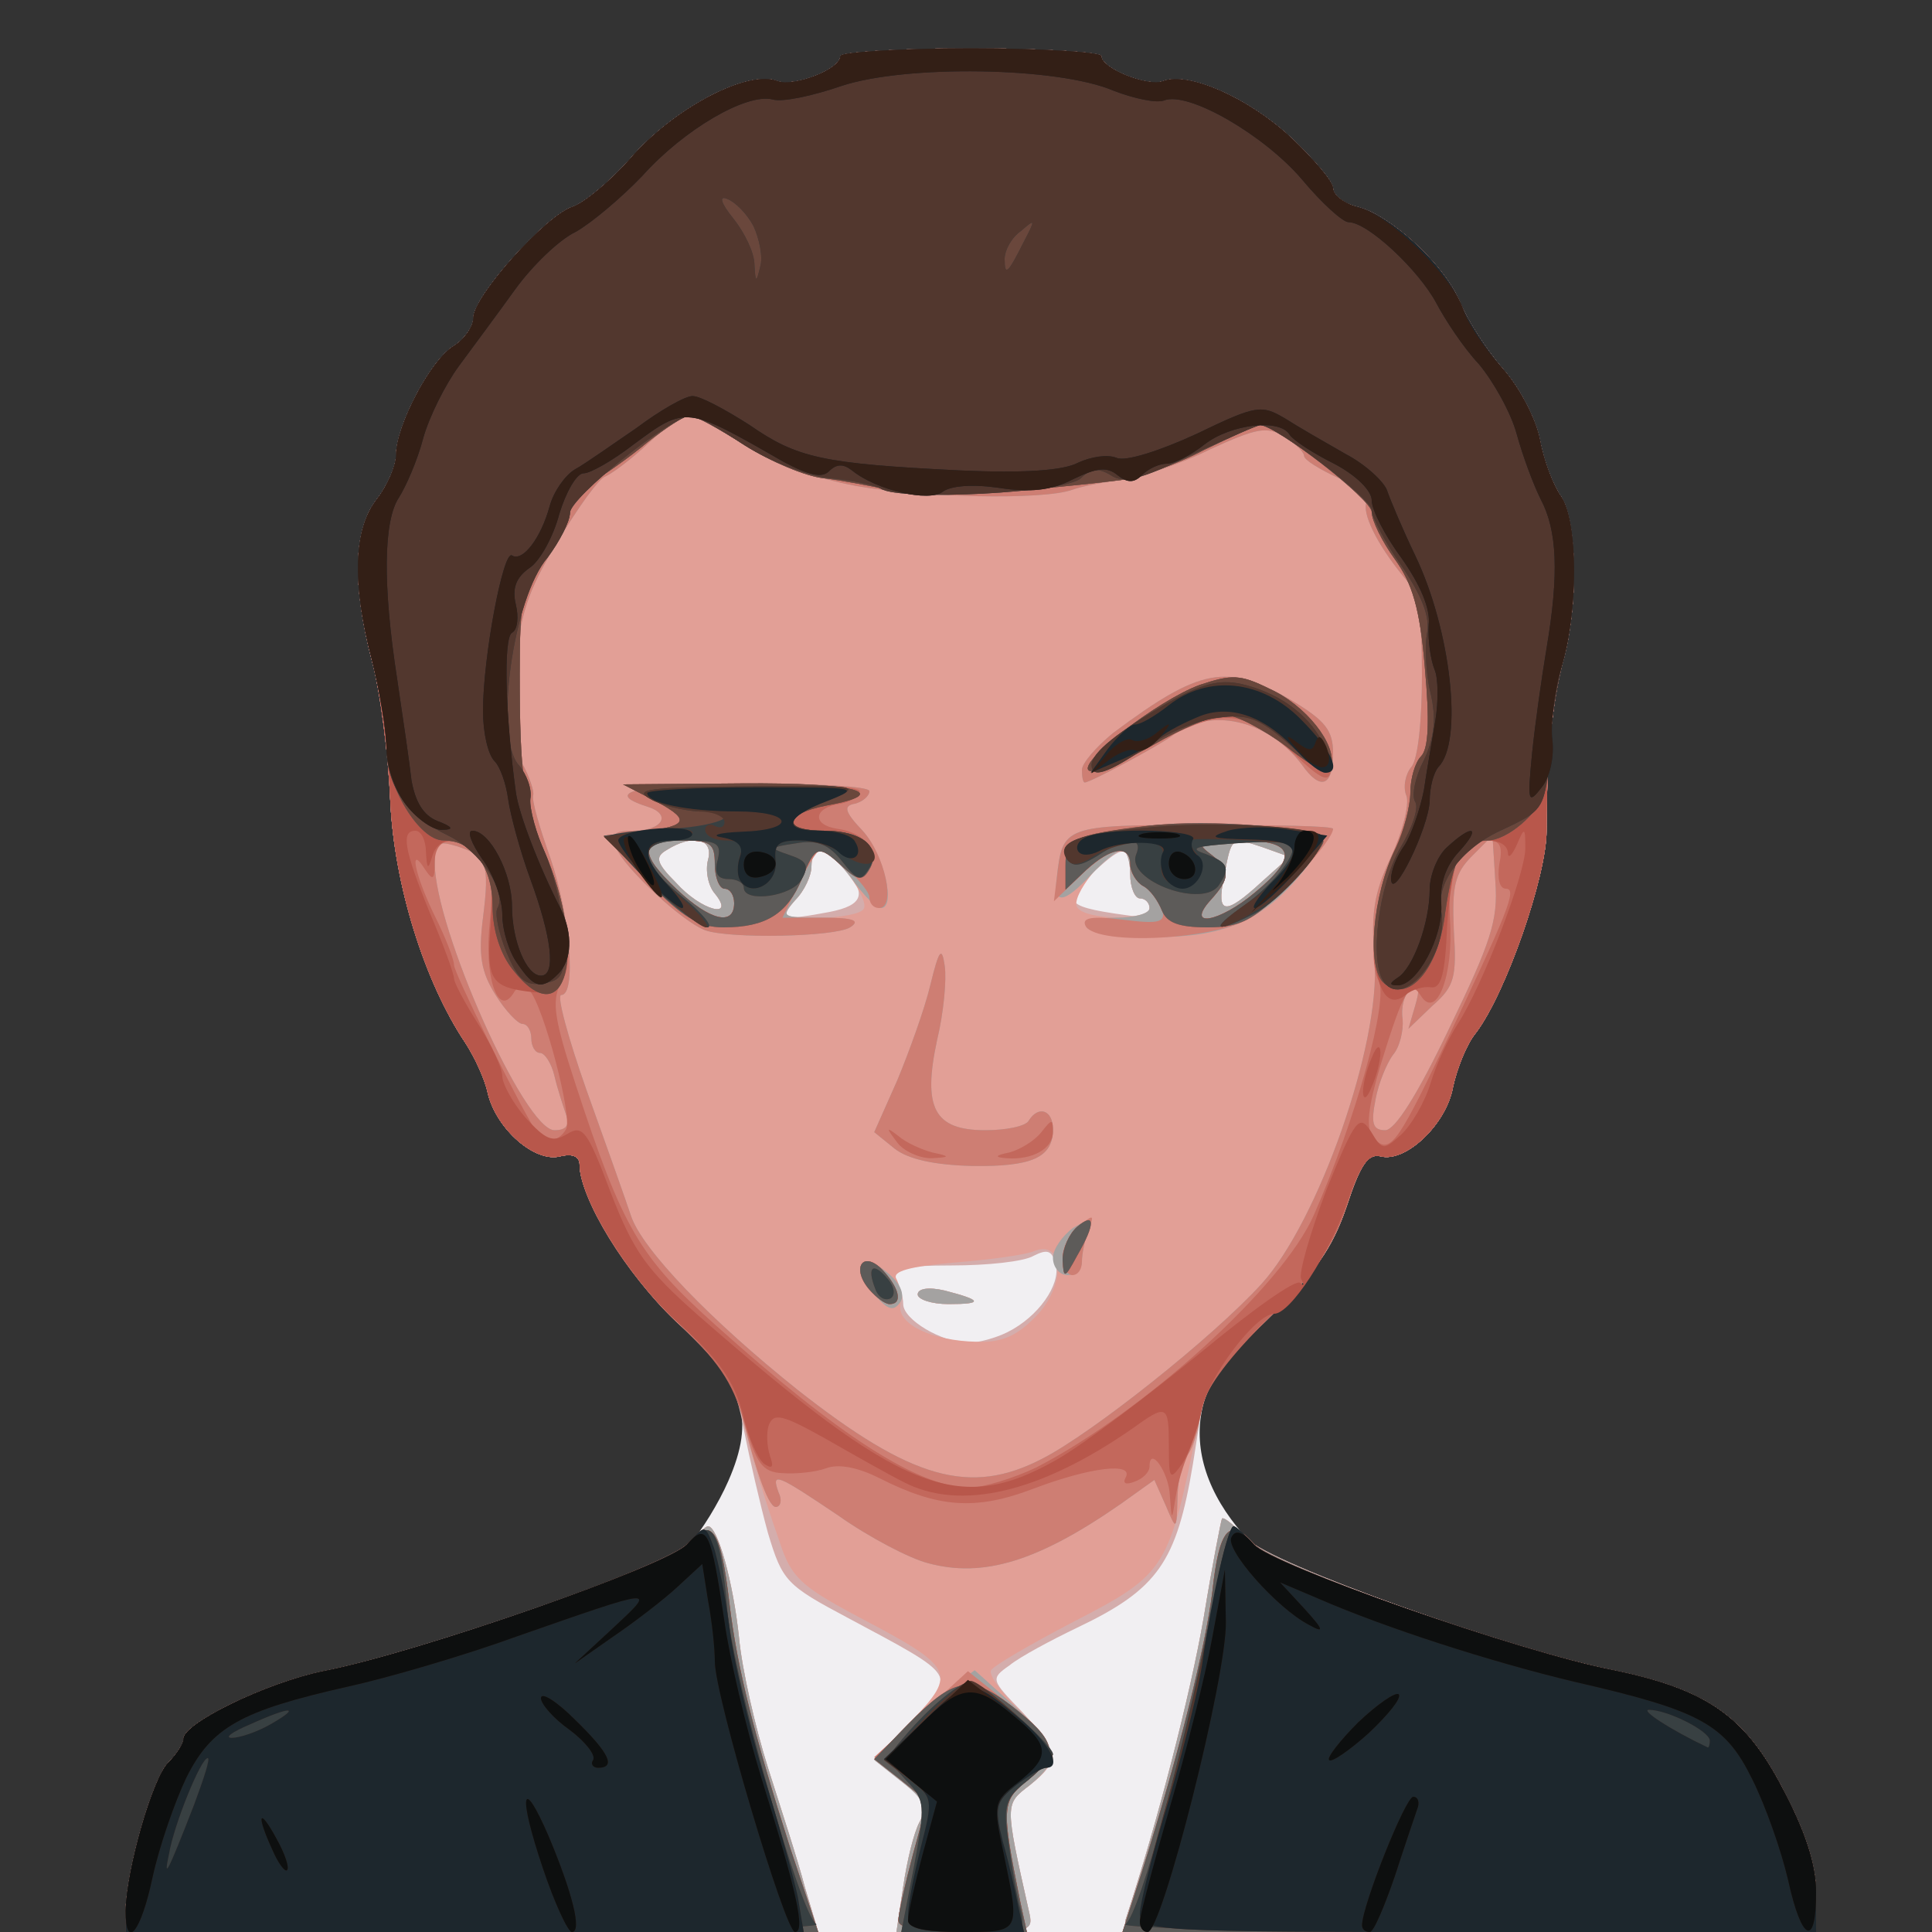 <!DOCTYPE svg PUBLIC "-//W3C//DTD SVG 20010904//EN" "http://www.w3.org/TR/2001/REC-SVG-20010904/DTD/svg10.dtd">
<svg version="1.0" xmlns="http://www.w3.org/2000/svg" width="200px" height="200px" viewBox="0 0 2000 2000" preserveAspectRatio="xMidYMid meet">
<rect x="0" y="0" width="2000" height="2000" fill="#333333" stroke="none"/>
<g id="layer101" fill="#f1eff2" stroke="none">
 <path d="M130 1978 c1 -43 28 -137 44 -153 9 -9 16 -20 16 -25 0 -16 86 -58 145 -70 101 -19 358 -110 380 -133 11 -12 29 -41 39 -64 28 -64 17 -102 -49 -161 -51 -45 -105 -131 -105 -166 0 -9 -7 -12 -20 -9 -26 7 -66 -28 -75 -65 -3 -15 -14 -38 -23 -52 -43 -64 -74 -165 -78 -251 -2 -47 -10 -112 -19 -145 -21 -81 -19 -136 5 -167 11 -14 20 -35 20 -46 0 -30 36 -99 60 -113 11 -7 20 -20 20 -29 0 -22 75 -106 103 -115 12 -4 41 -28 64 -55 45 -49 118 -87 148 -75 17 6 65 -12 65 -26 0 -4 61 -8 135 -8 74 0 135 4 135 8 0 13 48 32 64 26 26 -10 88 17 133 59 23 22 43 45 43 52 0 7 11 16 25 19 35 9 90 60 106 98 7 18 27 49 44 69 18 20 35 53 39 74 4 22 14 48 22 59 17 25 18 115 2 171 -11 42 -17 98 -17 175 0 47 -42 168 -73 209 -10 12 -20 38 -24 57 -7 38 -49 78 -75 71 -13 -3 -21 9 -35 52 -15 44 -33 69 -82 117 -52 50 -64 68 -69 101 -6 43 12 88 51 129 22 23 276 114 376 133 96 20 136 47 175 122 24 45 35 80 35 108 l0 41 -875 0 -875 0 0 -22z"/>
 </g>
<g id="layer102" fill="#d4adac" stroke="none">
 <path d="M130 1978 c1 -43 28 -137 44 -153 9 -9 16 -20 16 -25 0 -16 86 -58 145 -70 97 -19 358 -110 377 -131 9 -10 18 -19 21 -19 10 0 26 58 32 115 3 33 17 94 30 135 13 41 31 96 38 123 l14 47 -358 0 -359 0 0 -22z"/>
 <path d="M935 1953 c4 -27 11 -56 17 -67 8 -15 5 -23 -18 -42 l-29 -23 39 -40 c47 -48 48 -45 -66 -106 -64 -34 -68 -38 -83 -88 -8 -29 -19 -77 -25 -107 -9 -49 -17 -61 -69 -111 -53 -50 -101 -128 -101 -164 0 -8 -8 -11 -20 -8 -26 7 -66 -28 -75 -65 -3 -15 -14 -38 -23 -52 -43 -64 -74 -165 -78 -251 -2 -47 -10 -112 -19 -145 -21 -81 -19 -136 5 -167 11 -14 20 -35 20 -46 0 -30 36 -99 60 -113 11 -7 20 -20 20 -29 0 -22 75 -106 103 -115 12 -4 41 -28 64 -55 45 -49 118 -87 148 -75 17 6 65 -12 65 -26 0 -4 61 -8 135 -8 74 0 135 4 135 8 0 13 48 32 64 26 26 -10 88 17 133 59 23 22 43 45 43 52 0 7 11 16 25 19 35 9 90 60 106 98 7 18 27 49 44 69 18 20 35 53 39 74 4 22 14 48 22 59 17 25 18 115 2 171 -11 42 -17 98 -17 175 0 47 -42 168 -73 209 -10 12 -20 38 -24 57 -7 38 -49 78 -75 71 -13 -3 -21 9 -35 52 -15 44 -33 69 -82 116 l-63 61 -14 89 c-17 102 -36 130 -120 170 -27 13 -59 30 -70 39 -20 14 -19 15 13 48 38 41 40 51 8 76 -26 20 -26 18 -1 130 5 21 3 22 -66 22 l-71 0 7 -47z m108 -574 c32 -16 55 -49 50 -70 -4 -15 -9 -16 -23 -9 -10 6 -48 10 -85 10 -50 0 -64 3 -58 13 4 6 8 19 8 27 0 16 40 40 68 40 10 0 28 -5 40 -11z m-184 -435 c35 -7 39 -19 14 -46 -20 -22 -33 -23 -33 -1 0 9 -7 25 -17 35 -17 20 -12 21 36 12z m331 -4 c0 -5 -4 -10 -10 -10 -5 0 -10 -11 -10 -25 0 -31 -7 -31 -37 -3 -36 33 -32 37 45 47 6 0 12 -3 12 -9z m-450 -15 c-7 -8 -10 -24 -7 -35 6 -22 -16 -27 -43 -10 -12 7 -11 13 10 34 26 29 62 38 40 11z m566 -12 l29 -26 -28 -10 c-33 -11 -32 -11 -40 31 -8 39 1 40 39 5z"/>
 <path d="M950 1340 c0 -6 11 -8 28 -4 39 10 40 14 4 14 -18 0 -32 -5 -32 -10z"/>
 <path d="M1165 1988 c34 -104 67 -233 81 -313 9 -55 18 -101 19 -103 2 -2 14 8 26 21 25 26 273 115 379 136 96 20 136 47 175 122 24 45 35 80 35 108 l0 41 -360 0 c-283 0 -358 -3 -355 -12z"/>
 </g>
<g id="layer103" fill="#e29f96" stroke="none">
 <path d="M130 1978 c1 -43 28 -137 44 -153 9 -9 16 -20 16 -25 0 -16 86 -58 145 -70 97 -19 358 -110 377 -131 9 -10 18 -19 21 -19 10 0 26 58 32 115 3 33 17 94 30 135 13 41 31 96 38 123 l14 47 -358 0 -359 0 0 -22z"/>
 <path d="M935 1953 c4 -27 11 -56 17 -67 8 -15 5 -23 -18 -42 l-29 -23 39 -40 c47 -49 44 -55 -55 -107 -60 -32 -70 -41 -82 -78 -21 -60 -34 -107 -42 -143 -4 -22 -24 -48 -61 -81 -50 -45 -104 -131 -104 -166 0 -9 -7 -12 -20 -9 -26 7 -66 -28 -75 -65 -3 -15 -14 -38 -23 -52 -43 -64 -74 -165 -78 -251 -2 -47 -10 -112 -19 -145 -21 -81 -19 -136 5 -167 11 -14 20 -35 20 -46 0 -30 36 -99 60 -113 11 -7 20 -20 20 -29 0 -22 75 -106 103 -115 12 -4 41 -28 64 -55 45 -49 118 -87 148 -75 17 6 65 -12 65 -26 0 -4 61 -8 135 -8 74 0 135 4 135 8 0 13 48 32 64 26 26 -10 88 17 133 59 23 22 43 45 43 52 0 7 11 16 25 19 35 9 90 60 106 98 7 18 27 49 44 69 18 20 35 53 39 74 4 22 14 48 22 59 17 25 18 115 2 171 -11 42 -17 98 -17 175 0 47 -42 168 -73 209 -10 12 -20 38 -24 57 -7 38 -49 78 -75 71 -13 -3 -21 9 -35 52 -15 44 -33 69 -81 116 -53 51 -64 68 -73 110 -30 149 -32 154 -129 204 -44 23 -82 45 -85 50 -3 4 10 23 29 41 41 40 43 52 11 78 -26 20 -26 18 -1 130 5 21 3 22 -66 22 l-71 0 7 -47z m138 -591 c30 -31 29 -79 -2 -67 -9 4 -46 9 -83 12 -46 4 -65 9 -60 17 3 6 5 18 4 27 -3 20 33 37 79 38 26 1 42 -6 62 -27z m-179 -421 c7 -10 -31 -61 -45 -61 -5 0 -9 8 -9 17 0 9 -7 25 -17 35 -15 17 -14 18 25 18 22 0 43 -4 46 -9z m296 -1 c0 -5 -4 -10 -10 -10 -5 0 -10 -11 -10 -25 0 -14 -4 -25 -8 -25 -16 0 -54 48 -47 59 8 14 75 14 75 1z m-450 -15 c-7 -8 -10 -24 -7 -35 6 -22 -16 -27 -43 -10 -12 7 -11 13 10 34 26 29 62 38 40 11z m566 -12 l29 -26 -28 -10 c-33 -11 -32 -11 -40 31 -8 39 1 40 39 5z"/>
 <path d="M950 1340 c0 -6 11 -8 28 -4 39 10 40 14 4 14 -18 0 -32 -5 -32 -10z"/>
 <path d="M1165 1988 c34 -104 67 -233 81 -313 9 -55 18 -101 19 -103 2 -2 14 8 26 21 25 26 273 115 379 136 96 20 136 47 175 122 24 45 35 80 35 108 l0 41 -360 0 c-283 0 -358 -3 -355 -12z"/>
 </g>
<g id="layer104" fill="#a4a2a1" stroke="none">
 <path d="M130 1978 c1 -43 28 -137 44 -153 9 -9 16 -20 16 -25 0 -16 86 -58 145 -70 97 -19 358 -110 377 -131 9 -10 18 -19 21 -19 10 0 26 58 32 115 3 33 17 94 30 135 13 41 31 96 38 123 l14 47 -358 0 -359 0 0 -22z"/>
 <path d="M935 1953 c4 -27 11 -56 17 -67 8 -15 5 -23 -18 -41 l-29 -23 25 -27 c14 -15 37 -36 52 -46 l27 -20 41 37 c46 42 49 55 16 82 -26 20 -26 18 -1 130 5 21 3 22 -66 22 l-71 0 7 -47z"/>
 <path d="M1165 1988 c34 -104 67 -233 81 -313 9 -55 18 -101 19 -103 2 -2 14 8 26 21 25 26 273 115 379 136 96 20 136 47 175 122 24 45 35 80 35 108 l0 41 -360 0 c-283 0 -358 -3 -355 -12z"/>
 <path d="M960 1618 c-19 -5 -61 -27 -92 -49 -64 -43 -70 -46 -62 -24 4 8 2 15 -3 15 -8 0 -23 -43 -39 -113 -4 -16 -29 -48 -60 -76 -50 -44 -104 -130 -104 -165 0 -9 -7 -12 -20 -9 -26 7 -66 -28 -75 -65 -3 -15 -14 -38 -23 -52 -43 -64 -74 -165 -78 -251 -2 -47 -10 -112 -19 -145 -21 -81 -19 -136 5 -167 11 -14 20 -35 20 -46 0 -30 36 -99 60 -113 11 -7 20 -20 20 -29 0 -22 75 -106 103 -115 12 -4 41 -28 64 -55 45 -49 118 -87 148 -75 17 6 65 -12 65 -26 0 -4 61 -8 135 -8 74 0 135 4 135 8 0 13 48 32 64 26 26 -10 88 17 133 59 23 22 43 45 43 52 0 7 11 16 25 19 35 9 90 60 106 98 7 18 27 49 44 69 18 20 35 53 39 74 4 22 14 48 22 59 17 25 18 115 2 171 -11 42 -17 98 -17 175 0 47 -42 168 -73 209 -10 12 -20 38 -24 57 -7 38 -49 78 -75 71 -13 -3 -21 9 -35 52 -15 44 -33 69 -82 116 -48 47 -64 69 -69 98 -3 21 -10 40 -14 43 -5 3 -9 22 -10 42 -1 37 -1 37 -12 11 l-12 -27 -35 25 c-85 59 -142 77 -200 61z m119 -108 c51 -26 176 -125 227 -181 59 -65 123 -248 117 -334 -4 -49 -1 -70 17 -108 12 -26 19 -54 16 -63 -4 -9 -1 -23 5 -30 7 -8 11 -49 11 -95 0 -64 -4 -85 -19 -102 -28 -34 -44 -67 -38 -78 4 -5 -10 -16 -29 -24 -20 -9 -36 -19 -36 -23 0 -4 -9 -13 -21 -20 -17 -11 -28 -9 -76 13 -30 15 -72 29 -92 32 -20 2 -43 7 -51 10 -30 11 -157 8 -224 -4 -43 -8 -88 -25 -116 -43 -26 -17 -52 -30 -57 -30 -6 0 -25 13 -42 29 -17 16 -37 31 -44 34 -7 2 -29 33 -50 68 -31 51 -39 76 -44 134 -4 51 -2 78 8 96 7 13 12 28 11 32 -2 5 7 35 18 66 20 59 27 141 11 141 -5 0 7 44 26 98 19 53 40 112 46 130 11 35 84 110 173 181 117 92 178 110 253 71z m-493 -356 c-3 -9 -9 -27 -12 -40 -3 -13 -10 -24 -15 -24 -5 0 -9 -7 -9 -15 0 -8 -4 -15 -9 -15 -5 0 -18 -14 -28 -30 -15 -24 -18 -41 -13 -80 7 -56 4 -64 -27 -74 -20 -6 -23 -4 -23 17 0 68 93 277 124 277 12 0 16 -5 12 -16z m914 -89 c43 -89 51 -112 48 -152 l-3 -48 -21 21 c-18 18 -21 31 -19 77 3 48 1 58 -22 78 l-25 24 7 -24 c5 -17 4 -21 -5 -16 -6 4 -10 17 -8 30 1 12 -3 29 -10 37 -6 8 -15 29 -18 46 -5 25 -3 32 10 32 10 0 33 -36 66 -105z"/>
 <path d="M906 1341 c-26 -28 -16 -48 12 -24 14 11 19 23 14 31 -7 10 -13 8 -26 -7z"/>
 <path d="M950 1340 c0 -6 11 -8 28 -4 39 10 40 14 4 14 -18 0 -32 -5 -32 -10z"/>
 <path d="M1090 1302 c0 -9 10 -23 21 -31 19 -11 21 -11 15 4 -3 9 -6 23 -6 31 0 8 -7 14 -15 14 -8 0 -15 -8 -15 -18z"/>
 <path d="M926 1189 l-21 -17 24 -54 c12 -29 28 -73 34 -98 9 -37 12 -41 15 -20 2 14 -1 48 -8 77 -15 70 -3 93 50 93 21 0 42 -4 45 -10 10 -16 25 -11 25 9 0 29 -21 39 -84 38 -39 -1 -66 -7 -80 -18z"/>
 <path d="M730 963 c-24 -9 -84 -65 -92 -85 -6 -14 -3 -18 17 -18 31 0 41 -17 15 -25 -47 -15 -12 -23 105 -24 70 0 125 3 125 8 0 5 -7 11 -15 13 -12 2 -11 8 8 28 22 24 35 80 19 80 -5 0 -18 -13 -30 -30 -25 -33 -42 -39 -42 -13 0 9 -7 25 -17 35 -15 17 -14 18 28 18 32 0 40 3 29 10 -16 10 -125 12 -150 3z m10 -38 c-7 -8 -10 -24 -7 -35 6 -22 -16 -27 -43 -10 -12 7 -11 13 10 34 26 29 62 38 40 11z"/>
 <path d="M1125 960 c-4 -6 8 -10 29 -10 20 0 36 -4 36 -10 0 -5 -4 -10 -10 -10 -5 0 -10 -11 -10 -25 0 -14 -4 -25 -8 -25 -5 0 -19 11 -32 25 -29 31 -40 32 -36 3 6 -53 7 -54 151 -54 74 0 135 1 135 4 0 2 -12 19 -26 38 -43 55 -82 74 -157 74 -36 0 -69 -4 -72 -10z m181 -47 l29 -26 -28 -10 c-33 -11 -32 -11 -40 31 -8 39 1 40 39 5z"/>
 <path d="M1120 797 c0 -7 15 -24 32 -38 91 -68 118 -73 185 -34 35 21 43 31 43 55 0 34 -13 39 -32 12 -35 -47 -96 -61 -135 -30 -12 9 -84 48 -90 48 -2 0 -3 -6 -3 -13z"/>
 </g>
<g id="layer105" fill="#ce7e73" stroke="none">
 <path d="M130 1978 c1 -43 28 -137 44 -153 9 -9 16 -20 16 -25 0 -16 86 -58 145 -70 104 -20 358 -110 378 -133 24 -27 33 -14 42 62 8 68 26 138 63 254 l29 87 -358 0 -359 0 0 -22z"/>
 <path d="M930 1988 c0 -7 7 -38 15 -68 l15 -55 -28 -23 -27 -23 49 -45 48 -44 40 32 c52 41 56 54 23 80 -28 22 -29 27 -9 126 l7 32 -67 0 c-46 0 -66 -4 -66 -12z"/>
 <path d="M1182 1938 c39 -124 66 -234 73 -290 7 -66 18 -78 43 -50 18 22 275 112 372 131 96 20 136 47 175 122 24 45 35 80 35 108 l0 41 -359 0 -359 0 20 -62z"/>
 <path d="M960 1618 c-19 -5 -61 -27 -92 -49 -64 -43 -70 -46 -62 -24 4 8 2 15 -3 15 -8 0 -23 -43 -39 -113 -4 -16 -29 -48 -60 -76 -50 -44 -104 -130 -104 -165 0 -9 -7 -12 -20 -9 -26 7 -66 -28 -75 -65 -3 -15 -14 -38 -23 -52 -43 -64 -74 -165 -78 -251 -2 -47 -10 -112 -19 -145 -21 -81 -19 -136 5 -167 11 -14 20 -35 20 -46 0 -30 36 -99 60 -113 11 -7 20 -20 20 -29 0 -22 75 -106 103 -115 12 -4 41 -28 64 -55 45 -49 118 -87 148 -75 17 6 65 -12 65 -26 0 -4 61 -8 135 -8 74 0 135 4 135 8 0 13 48 32 64 26 26 -10 88 17 133 59 23 22 43 45 43 52 0 7 11 16 25 19 35 9 90 60 106 98 7 18 27 49 44 69 18 20 35 53 39 74 4 22 14 48 22 59 17 25 18 115 2 171 -11 42 -17 98 -17 175 0 47 -42 168 -73 209 -10 12 -20 38 -24 57 -7 38 -49 78 -75 71 -13 -3 -21 9 -35 52 -15 44 -33 69 -82 116 -48 47 -64 69 -69 98 -3 21 -10 40 -14 43 -5 3 -9 22 -10 42 -1 37 -1 37 -12 11 l-12 -27 -35 25 c-85 59 -142 77 -200 61z m119 -108 c51 -26 176 -125 227 -181 59 -65 123 -248 117 -334 -4 -49 -1 -70 17 -108 12 -26 19 -54 16 -63 -4 -9 -1 -23 5 -30 7 -8 11 -49 11 -95 0 -64 -4 -85 -19 -102 -28 -34 -44 -67 -38 -78 4 -5 -10 -16 -29 -24 -20 -9 -36 -19 -36 -23 0 -4 -9 -13 -21 -20 -17 -11 -28 -9 -76 13 -30 15 -72 29 -92 32 -20 2 -43 7 -51 10 -30 11 -157 8 -224 -4 -43 -8 -88 -25 -116 -43 -26 -17 -52 -30 -57 -30 -6 0 -25 13 -42 29 -17 16 -37 31 -44 34 -7 2 -29 33 -50 68 -31 51 -39 76 -44 134 -4 51 -2 78 8 96 7 13 12 28 11 32 -2 5 7 35 18 66 20 59 27 141 11 141 -5 0 7 44 26 98 19 53 40 112 46 130 11 35 84 110 173 181 117 92 178 110 253 71z m-493 -356 c-3 -9 -9 -27 -12 -40 -3 -13 -10 -24 -15 -24 -5 0 -9 -7 -9 -15 0 -8 -4 -15 -9 -15 -5 0 -18 -14 -28 -30 -15 -24 -18 -41 -13 -80 7 -56 4 -64 -27 -74 -20 -6 -23 -4 -23 17 0 68 93 277 124 277 12 0 16 -5 12 -16z m914 -89 c43 -89 51 -112 48 -152 l-3 -48 -21 21 c-18 18 -21 31 -19 77 3 48 1 58 -22 78 l-25 24 7 -24 c5 -17 4 -21 -5 -16 -6 4 -10 17 -8 30 1 12 -3 29 -10 37 -6 8 -15 29 -18 46 -5 25 -3 32 10 32 10 0 33 -36 66 -105z"/>
 <path d="M900 1335 c-19 -22 -7 -41 13 -21 18 19 22 36 8 36 -5 0 -14 -7 -21 -15z"/>
 <path d="M1100 1301 c0 -10 8 -25 17 -32 15 -12 16 -12 10 4 -4 10 -7 25 -7 33 0 8 -4 14 -10 14 -5 0 -10 -8 -10 -19z"/>
 <path d="M926 1189 l-21 -17 24 -54 c12 -29 28 -73 34 -98 9 -37 12 -41 15 -20 2 14 -1 48 -8 77 -15 70 -3 93 50 93 21 0 42 -4 45 -10 10 -16 25 -11 25 9 0 29 -21 39 -84 38 -39 -1 -66 -7 -80 -18z"/>
 <path d="M730 963 c-24 -9 -84 -65 -92 -85 -6 -14 -3 -18 17 -18 31 0 41 -17 15 -25 -47 -15 -12 -23 105 -24 70 0 125 3 125 8 0 5 -7 11 -15 13 -12 2 -11 8 8 28 23 25 35 80 17 80 -6 0 -10 -5 -10 -11 0 -10 -39 -48 -51 -49 -3 0 -13 16 -22 35 l-17 35 43 0 c31 0 38 3 27 10 -16 10 -125 12 -150 3z m30 -28 c0 -8 -4 -15 -10 -15 -5 0 -10 -11 -10 -25 0 -22 -4 -25 -35 -25 -43 0 -44 13 -4 51 34 32 59 38 59 14z"/>
 <path d="M1124 959 c-5 -9 6 -11 38 -7 40 5 45 3 41 -13 -3 -10 -11 -20 -19 -23 -8 -3 -14 -12 -14 -21 0 -23 -21 -18 -51 11 l-28 27 3 -24 c6 -54 7 -55 151 -55 74 0 135 1 135 4 0 12 -57 75 -85 92 -37 23 -158 29 -171 9z m175 -35 c46 -38 41 -54 -16 -54 -42 1 -46 2 -30 14 21 16 21 25 0 48 -26 29 9 23 46 -8z"/>
 <path d="M1120 797 c0 -7 15 -24 32 -38 91 -68 118 -73 185 -34 35 21 43 31 43 55 0 34 -13 39 -32 12 -35 -47 -96 -61 -135 -30 -12 9 -84 48 -90 48 -2 0 -3 -6 -3 -13z"/>
 </g>
<g id="layer106" fill="#c3685c" stroke="none">
 <path d="M130 1978 c1 -43 28 -137 44 -153 9 -9 16 -20 16 -25 0 -16 86 -58 145 -70 104 -20 358 -110 378 -133 24 -27 33 -14 42 62 8 68 26 138 63 254 l29 87 -358 0 -359 0 0 -22z"/>
 <path d="M930 1988 c0 -7 7 -38 15 -68 l15 -55 -27 -22 -28 -22 35 -36 c47 -48 64 -52 106 -20 48 37 51 51 19 77 -28 22 -29 27 -9 126 l7 32 -67 0 c-46 0 -66 -4 -66 -12z"/>
 <path d="M1182 1938 c39 -124 66 -234 73 -290 7 -66 18 -78 43 -50 18 22 275 112 372 131 96 20 136 47 175 122 24 45 35 80 35 108 l0 41 -359 0 -359 0 20 -62z"/>
 <path d="M1211 1548 c-1 -24 -21 -52 -21 -30 0 6 -7 13 -16 16 -8 3 -12 2 -9 -4 10 -17 -37 -11 -95 11 -60 23 -99 20 -160 -11 -22 -11 -42 -15 -55 -10 -11 4 -31 6 -45 5 -21 -1 -27 -10 -40 -54 -12 -41 -27 -63 -71 -104 -51 -48 -99 -126 -99 -162 0 -8 -8 -11 -20 -8 -26 7 -66 -28 -75 -65 -3 -15 -14 -38 -23 -52 -43 -64 -74 -165 -78 -251 -2 -47 -10 -112 -19 -145 -21 -81 -19 -136 5 -167 11 -14 20 -35 20 -46 0 -30 36 -99 60 -113 11 -7 20 -20 20 -29 0 -22 75 -106 103 -115 12 -4 41 -28 64 -55 45 -49 118 -87 148 -75 17 6 65 -12 65 -26 0 -4 61 -8 135 -8 74 0 135 4 135 8 0 13 48 32 64 26 26 -10 88 17 133 59 23 22 43 45 43 52 0 7 11 16 25 19 35 9 90 60 106 98 7 18 27 49 44 69 18 20 35 53 39 74 4 22 14 48 22 59 17 25 18 115 2 171 -11 42 -17 98 -17 175 0 47 -42 168 -73 209 -10 12 -20 38 -24 57 -7 38 -49 78 -75 71 -13 -3 -21 9 -35 52 -15 43 -33 69 -81 116 -38 37 -64 71 -68 90 -4 17 -11 39 -15 50 -5 11 -11 31 -13 45 -4 25 -4 25 -6 -2z m-138 -29 c112 -58 255 -188 287 -261 44 -100 78 -224 67 -243 -12 -22 -2 -98 18 -138 8 -17 15 -42 15 -57 0 -14 5 -31 11 -37 8 -8 9 -37 4 -92 -5 -61 -13 -87 -31 -112 -13 -18 -24 -40 -24 -49 0 -13 -99 -90 -116 -90 -3 0 -29 12 -58 26 -28 15 -67 28 -86 31 -114 14 -209 18 -240 10 -19 -4 -50 -10 -68 -12 -18 -2 -54 -17 -81 -34 -26 -17 -52 -31 -57 -31 -5 0 -25 13 -44 28 -19 16 -45 34 -58 41 -12 6 -22 20 -22 31 0 10 -12 32 -26 49 -23 28 -26 39 -26 119 0 103 4 134 26 184 23 53 30 112 16 137 -9 18 -6 37 16 104 49 150 66 178 145 249 127 114 209 167 262 168 15 0 47 -10 70 -21z m420 -432 c68 -143 78 -167 66 -167 -7 0 -9 -11 -7 -25 4 -19 1 -25 -12 -25 -30 0 -42 26 -39 82 4 58 -14 104 -30 79 -11 -18 -18 -6 -42 72 -13 44 -15 64 -8 74 17 19 24 10 72 -90z m-907 82 c7 -12 -23 -127 -38 -144 -6 -6 -12 -5 -17 4 -16 24 -30 -19 -24 -74 4 -40 2 -55 -12 -68 -23 -24 -45 -21 -45 6 0 18 -2 19 -10 7 -17 -27 -11 5 10 48 11 22 20 45 20 51 0 8 64 138 83 169 10 15 24 16 33 1z"/>
 <path d="M900 1335 c-19 -22 -7 -41 13 -21 18 19 22 36 8 36 -5 0 -14 -7 -21 -15z"/>
 <path d="M1100 1304 c0 -12 7 -27 15 -34 19 -16 19 -3 0 30 -13 24 -14 24 -15 4z"/>
 <path d="M929 1183 c-12 -16 -12 -17 1 -7 8 7 24 14 35 17 19 4 19 5 -1 6 -12 0 -28 -7 -35 -16z"/>
 <path d="M1045 1193 c11 -3 26 -12 33 -21 11 -14 12 -14 12 0 0 17 -21 29 -48 27 -13 -1 -12 -3 3 -6z"/>
 <path d="M671 913 l-46 -48 30 -3 c57 -6 62 -12 25 -32 l-35 -18 123 -1 c67 0 122 3 122 8 0 5 -9 11 -20 13 -28 4 -30 22 -3 26 29 4 44 24 33 42 -7 12 -12 12 -28 -3 -25 -23 -28 -22 -42 13 -15 36 -37 50 -81 50 -25 0 -42 -10 -78 -47z m89 22 c0 -8 -4 -15 -10 -15 -5 0 -10 -11 -10 -25 0 -22 -4 -25 -35 -25 -43 0 -44 13 -4 51 34 32 59 38 59 14z"/>
 <path d="M1203 943 c-4 -10 -12 -22 -20 -26 -7 -4 -13 -15 -13 -22 0 -21 -20 -18 -46 6 l-21 20 0 -25 c0 -28 6 -31 85 -41 63 -8 182 2 182 16 0 5 -18 27 -40 49 -33 33 -47 40 -80 40 -30 0 -42 -5 -47 -17z m96 -19 c46 -38 41 -54 -16 -54 -42 1 -46 2 -30 14 21 16 21 25 0 48 -26 29 9 23 46 -8z"/>
 <path d="M1340 781 c-52 -47 -74 -49 -142 -12 -32 18 -63 31 -70 29 -16 -6 71 -73 114 -89 33 -11 42 -11 72 4 39 18 69 57 64 83 -2 15 -9 12 -38 -15z"/>
 </g>
<g id="layer107" fill="#b8574b" stroke="none">
 <path d="M130 1978 c1 -43 28 -137 44 -153 9 -9 16 -20 16 -25 0 -16 86 -58 145 -70 104 -20 358 -110 378 -133 24 -27 33 -14 42 62 8 68 26 138 63 254 l29 87 -358 0 -359 0 0 -22z"/>
 <path d="M930 1988 c0 -7 7 -38 15 -68 l15 -55 -27 -22 -28 -22 35 -36 c47 -48 64 -52 106 -20 48 37 51 51 19 77 -28 22 -29 27 -9 126 l7 32 -67 0 c-46 0 -66 -4 -66 -12z"/>
 <path d="M1182 1938 c39 -124 66 -234 73 -290 7 -66 18 -78 43 -50 18 22 275 112 372 131 96 20 136 47 175 122 24 45 35 80 35 108 l0 41 -359 0 -359 0 20 -62z"/>
 <path d="M935 1534 c-16 -8 -53 -29 -81 -45 -43 -24 -53 -27 -58 -14 -3 8 -2 22 1 32 4 11 3 14 -5 9 -7 -4 -17 -27 -23 -52 -9 -34 -24 -56 -65 -93 -50 -44 -104 -130 -104 -165 0 -9 -7 -12 -20 -9 -26 7 -66 -28 -75 -65 -3 -15 -14 -38 -23 -52 -43 -64 -74 -165 -78 -251 -2 -47 -10 -112 -19 -145 -21 -81 -19 -136 5 -167 11 -14 20 -35 20 -46 0 -30 36 -99 60 -113 11 -7 20 -20 20 -29 0 -22 75 -106 103 -115 12 -4 41 -28 64 -55 45 -49 118 -87 148 -75 17 6 65 -12 65 -26 0 -4 61 -8 135 -8 74 0 135 4 135 8 0 13 48 32 64 26 26 -10 88 17 133 59 23 22 43 45 43 52 0 7 11 16 25 19 35 9 90 60 106 98 7 18 27 49 44 69 18 20 35 53 39 74 4 22 14 48 22 59 17 25 18 115 2 171 -11 42 -17 98 -17 175 0 47 -42 168 -73 209 -10 12 -20 38 -24 57 -7 38 -49 78 -75 71 -12 -3 -21 9 -34 47 -19 54 -59 116 -76 116 -19 0 -69 66 -75 100 -4 19 -13 44 -20 55 -13 18 -14 17 -14 -18 0 -43 -2 -44 -38 -18 -95 66 -178 86 -237 55z m159 -23 c28 -16 94 -66 148 -110 53 -44 99 -77 104 -73 4 4 4 2 1 -4 -3 -5 9 -47 26 -92 30 -74 34 -79 46 -61 12 20 13 20 31 4 11 -10 25 -34 31 -54 6 -20 19 -47 28 -61 25 -38 71 -157 70 -183 0 -21 -1 -21 -9 -2 -5 11 -9 14 -9 8 -1 -17 -36 -17 -49 0 -6 7 -12 42 -14 77 -2 48 -6 64 -17 62 -7 -1 -19 2 -26 8 -37 30 -44 -85 -10 -153 8 -17 15 -42 15 -57 0 -14 5 -31 11 -37 8 -8 9 -37 4 -92 -5 -61 -13 -87 -31 -112 -13 -18 -24 -40 -24 -49 0 -13 -99 -90 -116 -90 -3 0 -29 12 -58 26 -28 15 -67 28 -86 31 -114 14 -209 18 -240 10 -19 -4 -50 -10 -68 -12 -18 -2 -54 -17 -81 -34 -26 -17 -52 -31 -57 -31 -5 0 -25 13 -44 28 -19 16 -45 34 -57 41 -13 6 -23 20 -23 31 0 10 -12 32 -26 49 -23 28 -26 39 -26 119 0 102 4 134 25 182 21 47 30 104 22 129 -5 15 -13 20 -34 18 -43 -5 -48 -12 -43 -70 3 -41 0 -57 -13 -70 -21 -22 -42 -22 -48 1 -4 13 -5 11 -6 -5 0 -13 -5 -23 -11 -23 -15 0 -12 19 15 85 14 33 25 63 25 68 0 4 11 25 25 47 14 22 25 46 25 54 0 8 11 28 24 43 21 23 28 26 43 17 16 -10 21 -4 45 60 24 62 37 80 90 127 212 185 270 208 372 150z"/>
 <path d="M900 1335 c-19 -22 -7 -41 13 -21 18 19 22 36 8 36 -5 0 -14 -7 -21 -15z"/>
 <path d="M1100 1304 c0 -12 7 -27 15 -34 19 -16 19 -3 0 30 -13 24 -14 24 -15 4z"/>
 <path d="M1411 1130 c0 -8 4 -24 9 -35 5 -13 9 -14 9 -5 0 8 -4 24 -9 35 -5 13 -9 14 -9 5z"/>
 <path d="M671 913 l-46 -48 30 -3 c57 -6 62 -12 25 -32 l-35 -18 123 -1 c118 -1 158 10 87 23 -45 9 -46 26 -1 26 38 0 59 18 46 40 -7 12 -12 12 -28 -3 -25 -23 -28 -22 -42 13 -15 36 -37 50 -81 50 -25 0 -42 -10 -78 -47z m89 22 c0 -8 -4 -15 -10 -15 -5 0 -10 -11 -10 -25 0 -22 -4 -25 -35 -25 -43 0 -44 13 -4 51 34 32 59 38 59 14z"/>
 <path d="M1203 943 c-4 -10 -12 -22 -20 -26 -7 -4 -13 -15 -13 -22 0 -21 -20 -18 -46 6 l-21 20 0 -25 c0 -28 6 -31 85 -41 63 -8 182 2 182 16 0 5 -18 27 -40 49 -33 33 -47 40 -80 40 -30 0 -42 -5 -47 -17z m96 -19 c46 -38 41 -54 -16 -54 -42 1 -46 2 -30 14 21 16 21 25 0 48 -26 29 9 23 46 -8z"/>
 <path d="M1332 773 c-24 -18 -53 -33 -64 -33 -11 0 -45 14 -74 31 -30 17 -59 29 -66 27 -16 -6 70 -73 114 -89 33 -11 42 -11 72 4 38 17 70 58 64 80 -2 9 -16 4 -46 -20z"/>
 </g>
<g id="layer108" fill="#5d5b59" stroke="none">
 <path d="M130 1978 c1 -43 28 -137 44 -153 9 -9 16 -20 16 -25 0 -16 86 -58 145 -70 104 -20 358 -110 378 -133 24 -27 33 -14 42 62 8 68 26 138 63 254 l29 87 -358 0 -359 0 0 -22z"/>
 <path d="M930 1988 c0 -7 7 -38 15 -68 l15 -55 -27 -22 -28 -22 35 -36 c47 -48 64 -52 106 -20 48 37 51 51 19 77 -28 22 -29 27 -9 126 l7 32 -67 0 c-46 0 -66 -4 -66 -12z"/>
 <path d="M1182 1938 c39 -124 66 -234 73 -290 7 -66 18 -78 43 -50 18 22 275 112 372 131 96 20 136 47 175 122 24 45 35 80 35 108 l0 41 -359 0 -359 0 20 -62z"/>
 <path d="M900 1335 c-19 -22 -7 -41 13 -21 18 19 22 36 8 36 -5 0 -14 -7 -21 -15z"/>
 <path d="M1100 1304 c0 -12 7 -27 15 -34 19 -16 19 -3 0 30 -13 24 -14 24 -15 4z"/>
 <path d="M531 1004 c-13 -16 -21 -41 -21 -65 0 -41 -20 -69 -51 -69 -25 0 -59 -56 -59 -97 0 -18 -7 -58 -15 -90 -21 -80 -19 -135 5 -166 11 -14 20 -35 20 -46 0 -30 36 -99 60 -113 11 -7 20 -20 20 -29 0 -22 75 -106 103 -115 12 -4 41 -28 64 -55 45 -49 118 -87 148 -75 17 6 65 -12 65 -26 0 -4 61 -8 135 -8 74 0 135 4 135 8 0 13 48 32 64 26 26 -10 88 17 133 59 23 22 43 45 43 52 0 7 11 16 25 19 35 9 90 60 106 98 7 18 27 49 44 69 18 20 35 53 39 74 4 22 14 48 22 59 17 25 18 115 2 171 -6 22 -12 58 -13 80 0 22 -3 47 -6 55 -6 22 -39 50 -59 50 -26 0 -36 19 -44 75 -7 59 -38 94 -63 73 -19 -15 -12 -93 12 -140 8 -17 15 -43 15 -58 0 -14 5 -31 11 -37 8 -8 9 -37 4 -92 -5 -61 -13 -87 -31 -112 -13 -18 -24 -40 -24 -49 0 -13 -99 -90 -116 -90 -3 0 -29 12 -58 26 -28 15 -67 28 -86 31 -114 14 -209 18 -240 10 -19 -4 -50 -10 -68 -12 -18 -2 -54 -17 -81 -34 -26 -17 -52 -31 -57 -31 -5 0 -25 13 -44 28 -19 16 -45 34 -57 41 -13 6 -23 20 -23 31 0 10 -12 32 -26 49 -23 28 -26 39 -26 119 0 102 4 134 25 182 46 106 23 194 -32 124z"/>
 <path d="M671 913 l-46 -48 30 -3 c57 -6 62 -12 25 -32 l-35 -18 123 -1 c118 -1 158 10 87 23 -45 9 -46 26 -1 26 38 0 59 18 46 40 -7 12 -12 12 -28 -3 -25 -23 -28 -22 -42 13 -15 36 -37 50 -81 50 -25 0 -42 -10 -78 -47z m89 22 c0 -8 -4 -15 -10 -15 -5 0 -10 -11 -10 -25 0 -22 -4 -25 -35 -25 -43 0 -44 13 -4 51 34 32 59 38 59 14z"/>
 <path d="M1203 943 c-4 -10 -12 -22 -20 -26 -7 -4 -13 -15 -13 -22 0 -21 -20 -18 -46 6 l-21 20 0 -25 c0 -28 6 -31 85 -41 63 -8 182 2 182 16 0 5 -18 27 -40 49 -33 33 -47 40 -80 40 -30 0 -42 -5 -47 -17z m96 -19 c46 -38 41 -54 -16 -54 -42 1 -46 2 -30 14 21 16 21 25 0 48 -26 29 9 23 46 -8z"/>
 <path d="M1332 773 c-24 -18 -53 -33 -64 -33 -11 0 -45 14 -74 31 -30 17 -59 29 -66 27 -16 -6 70 -73 114 -89 33 -11 42 -11 72 4 38 17 70 58 64 80 -2 9 -16 4 -46 -20z"/>
 </g>
<g id="layer109" fill="#6a473c" stroke="none">
 <path d="M130 1978 c1 -43 28 -137 44 -153 9 -9 16 -20 16 -25 0 -16 86 -58 145 -70 104 -20 358 -110 378 -133 24 -28 33 -14 40 71 7 72 75 312 92 324 5 4 -153 8 -352 8 l-363 0 0 -22z"/>
 <path d="M946 1933 c12 -65 12 -69 -8 -90 -21 -23 -21 -23 -2 -45 28 -33 58 -57 69 -57 11 0 85 65 85 75 0 3 -12 15 -26 27 -23 18 -26 25 -20 64 3 23 8 54 12 68 6 25 5 25 -58 25 l-65 0 13 -67z"/>
 <path d="M1165 1992 c15 -10 64 -192 95 -354 6 -32 14 -58 17 -58 2 0 12 9 21 19 18 21 278 112 372 130 96 20 136 47 175 122 24 45 35 80 35 108 l0 41 -362 0 c-200 0 -358 -4 -353 -8z"/>
 <path d="M906 1334 c-9 -23 -2 -28 13 -10 7 8 8 17 3 20 -6 3 -13 -1 -16 -10z"/>
 <path d="M531 1004 c-13 -16 -21 -41 -21 -65 0 -41 -20 -69 -51 -69 -25 0 -59 -56 -59 -97 0 -18 -7 -58 -15 -90 -21 -80 -19 -135 5 -166 11 -14 20 -35 20 -46 0 -30 36 -99 60 -113 11 -7 20 -20 20 -29 0 -22 75 -106 103 -115 12 -4 41 -28 64 -55 45 -49 118 -87 148 -75 17 6 65 -12 65 -26 0 -4 61 -8 135 -8 74 0 135 4 135 8 0 13 48 32 64 26 26 -10 88 17 133 59 23 22 43 45 43 52 0 7 11 16 25 19 35 9 90 60 106 98 7 18 27 49 44 69 18 20 35 53 39 74 4 22 14 48 22 59 17 25 18 115 2 171 -6 22 -12 58 -13 80 0 22 -3 47 -6 55 -6 22 -39 50 -59 50 -26 0 -36 19 -44 75 -7 59 -38 94 -63 73 -19 -15 -12 -93 12 -140 8 -17 15 -43 15 -58 0 -14 5 -31 11 -37 8 -8 9 -37 4 -92 -5 -61 -13 -87 -31 -112 -13 -18 -24 -40 -24 -49 0 -13 -99 -90 -116 -90 -3 0 -29 12 -58 26 -28 15 -67 28 -86 31 -114 14 -209 18 -240 10 -19 -4 -50 -10 -68 -12 -18 -2 -54 -17 -81 -34 -26 -17 -52 -31 -57 -31 -5 0 -25 13 -44 28 -19 16 -45 34 -57 41 -13 6 -23 20 -23 31 0 10 -12 32 -26 49 -23 28 -26 39 -26 119 0 102 4 134 25 182 46 106 23 194 -32 124z"/>
 <path d="M673 913 l-48 -47 30 -4 c57 -6 62 -12 25 -32 l-35 -18 123 -1 c118 -1 158 10 87 23 -45 9 -46 26 -1 26 39 0 60 18 45 40 -8 13 -12 11 -27 -8 -14 -18 -26 -23 -48 -19 -27 4 -28 5 -7 12 18 6 21 11 13 25 -9 18 -60 25 -60 9 0 -5 -7 -9 -16 -9 -11 0 -15 -6 -11 -20 4 -17 0 -20 -34 -20 -50 0 -51 19 -2 59 21 17 32 31 25 31 -6 0 -33 -21 -59 -47z"/>
 <path d="M1287 938 c32 -23 58 -56 50 -65 -3 -2 -29 -2 -58 0 -42 3 -49 5 -31 11 23 9 26 14 14 32 -16 25 -96 -4 -86 -31 8 -19 -10 -19 -40 1 -18 11 -26 12 -31 3 -11 -17 11 -26 82 -34 62 -6 183 1 183 12 0 15 -45 65 -70 78 -43 22 -49 18 -13 -7z"/>
 <path d="M1332 773 c-24 -18 -53 -33 -64 -33 -11 0 -45 14 -74 31 -30 17 -59 29 -66 27 -16 -6 70 -73 114 -89 33 -11 42 -11 72 4 38 17 70 58 64 80 -2 9 -16 4 -46 -20z"/>
 </g>
<g id="layer110" fill="#384042" stroke="none">
 <path d="M130 1978 c1 -43 28 -137 44 -153 9 -9 16 -20 16 -25 0 -16 86 -58 145 -70 104 -20 358 -110 378 -133 24 -28 33 -14 40 71 7 72 75 312 92 324 5 4 -153 8 -352 8 l-363 0 0 -22z"/>
 <path d="M946 1933 c12 -65 12 -69 -8 -90 -21 -23 -21 -23 -2 -45 28 -33 58 -57 69 -57 11 0 85 65 85 75 0 3 -12 15 -26 27 -23 18 -26 25 -20 64 3 23 8 54 12 68 6 25 5 25 -58 25 l-65 0 13 -67z"/>
 <path d="M1165 1992 c15 -10 64 -192 95 -354 6 -32 14 -58 17 -58 2 0 12 9 21 19 18 21 278 112 372 130 96 20 136 47 175 122 24 45 35 80 35 108 l0 41 -362 0 c-200 0 -358 -4 -353 -8z"/>
 <path d="M906 1334 c-9 -23 -2 -28 13 -10 7 8 8 17 3 20 -6 3 -13 -1 -16 -10z"/>
 <path d="M1433 1017 c-16 -20 -6 -101 17 -140 12 -20 19 -41 15 -47 -4 -6 0 -26 9 -43 11 -24 13 -43 7 -69 -5 -20 -6 -48 -4 -61 4 -18 -5 -40 -26 -71 -17 -24 -31 -51 -31 -58 0 -12 -100 -88 -115 -88 -3 0 -35 14 -72 31 -51 25 -70 30 -83 21 -13 -8 -21 -7 -31 3 -15 15 -186 24 -207 11 -7 -4 -31 -9 -53 -11 -23 -2 -61 -17 -88 -34 -26 -17 -51 -31 -55 -31 -20 0 -126 85 -126 101 0 9 -11 30 -23 46 -36 42 -56 186 -30 215 8 9 14 25 12 35 -1 10 6 36 16 58 9 22 18 60 19 85 1 40 -2 45 -22 48 -18 3 -26 -4 -38 -33 -8 -20 -12 -40 -9 -45 10 -17 -18 -59 -51 -75 -42 -20 -64 -51 -64 -92 0 -17 -7 -58 -15 -90 -21 -80 -19 -135 5 -166 11 -14 20 -35 20 -46 0 -30 36 -99 60 -113 11 -7 20 -20 20 -29 0 -22 75 -106 103 -115 12 -4 41 -28 64 -55 45 -49 118 -87 148 -75 17 6 65 -12 65 -26 0 -4 61 -8 135 -8 74 0 135 4 135 8 0 13 48 32 64 26 26 -10 88 17 133 59 23 22 43 45 43 52 0 7 11 16 25 19 35 9 90 60 106 98 7 18 27 49 44 69 18 20 35 53 39 74 4 22 14 48 22 59 17 25 18 115 2 171 -6 22 -12 60 -14 85 -4 68 -4 68 -51 90 -41 19 -67 55 -61 84 8 42 -38 101 -59 73z m-653 -783 c-7 -13 -19 -25 -27 -28 -9 -4 -7 4 6 20 12 15 22 36 22 48 1 19 2 19 6 2 3 -10 -1 -29 -7 -42z m280 16 c12 -23 12 -24 -3 -11 -10 7 -17 20 -17 29 0 18 3 16 20 -18z"/>
 <path d="M673 915 c-25 -25 -44 -47 -42 -50 3 -2 31 -6 62 -7 57 -3 81 -18 30 -18 -16 -1 -38 -6 -50 -13 -18 -10 -1 -12 100 -13 118 -1 121 -1 85 14 -47 18 -49 32 -4 32 39 0 60 18 45 40 -8 13 -12 11 -27 -8 -14 -18 -26 -23 -48 -19 -27 4 -28 5 -7 12 18 6 21 11 13 25 -9 18 -60 25 -60 9 0 -5 -7 -9 -16 -9 -11 0 -15 -6 -11 -20 4 -17 0 -20 -34 -20 -50 0 -51 19 -2 59 21 17 32 31 25 31 -6 0 -33 -20 -59 -45z"/>
 <path d="M1287 938 c32 -23 58 -56 50 -65 -3 -2 -29 -2 -58 0 -42 3 -49 5 -31 11 23 9 26 14 14 32 -16 25 -96 -4 -86 -31 8 -19 -10 -19 -40 1 -18 11 -26 12 -31 3 -12 -18 11 -26 91 -33 68 -6 174 1 174 11 0 15 -46 65 -70 78 -43 22 -49 18 -13 -7z"/>
 <path d="M1130 792 c0 -13 28 -35 80 -65 34 -19 52 -24 75 -19 38 9 68 30 84 60 20 37 5 38 -35 2 -31 -27 -43 -31 -73 -27 -20 2 -54 16 -75 31 -40 27 -56 32 -56 18z"/>
 </g>
<g id="layer111" fill="#52372e" stroke="none">
 <path d="M130 1978 c1 -43 28 -137 44 -153 9 -9 16 -20 16 -25 0 -16 86 -58 145 -70 101 -19 358 -110 377 -132 18 -20 18 -20 27 4 4 12 12 50 16 82 4 33 20 101 35 152 16 51 32 109 36 128 l6 36 -351 0 -351 0 0 -22z m71 -110 c10 -27 17 -48 14 -48 -7 0 -35 69 -40 99 -6 28 -2 21 26 -51z m79 -83 c33 -19 21 -19 -21 0 -19 8 -27 14 -19 14 8 0 26 -6 40 -14z"/>
 <path d="M940 1982 c0 -10 6 -41 13 -69 13 -51 13 -52 -12 -71 l-26 -20 40 -41 c21 -23 44 -41 50 -41 13 1 85 68 85 80 0 6 -3 10 -7 10 -5 0 -19 9 -31 18 -21 17 -23 22 -14 58 6 21 13 51 16 67 l6 27 -60 0 c-51 0 -60 -3 -60 -18z"/>
 <path d="M1180 1982 c0 -10 11 -56 24 -102 24 -84 34 -131 56 -242 6 -32 14 -58 17 -58 2 0 12 9 21 19 18 21 278 112 372 130 96 20 136 47 175 122 24 45 35 80 35 108 l0 41 -350 0 c-330 0 -350 -1 -350 -18z m590 -180 c0 -10 -44 -32 -63 -32 -9 0 21 20 61 39 1 0 2 -3 2 -7z"/>
 <path d="M1433 1017 c-16 -20 -6 -101 17 -140 12 -20 19 -41 15 -47 -4 -6 0 -26 9 -43 11 -24 13 -43 7 -69 -5 -20 -6 -48 -4 -61 4 -18 -5 -40 -26 -71 -17 -24 -31 -51 -31 -58 0 -12 -100 -88 -115 -88 -3 0 -35 14 -72 31 -51 25 -70 30 -83 21 -13 -8 -21 -7 -31 3 -15 15 -186 24 -207 11 -7 -4 -31 -9 -53 -11 -23 -2 -61 -17 -88 -34 -26 -17 -51 -31 -55 -31 -20 0 -126 85 -126 101 0 9 -11 30 -23 46 -36 42 -56 186 -30 215 8 9 14 25 12 35 -1 10 6 36 16 58 9 22 18 60 19 85 1 40 -2 45 -22 48 -18 3 -26 -4 -38 -33 -8 -20 -12 -40 -9 -45 10 -17 -18 -59 -51 -75 -42 -20 -64 -51 -64 -92 0 -17 -7 -58 -15 -90 -21 -80 -19 -135 5 -166 11 -14 20 -35 20 -46 0 -30 36 -99 60 -113 11 -7 20 -20 20 -29 0 -22 75 -106 103 -115 12 -4 41 -28 64 -55 45 -49 118 -87 148 -75 17 6 65 -12 65 -26 0 -4 61 -8 135 -8 74 0 135 4 135 8 0 13 48 32 64 26 26 -10 88 17 133 59 23 22 43 45 43 52 0 7 11 16 25 19 35 9 90 60 106 98 7 18 27 49 44 69 18 20 35 53 39 74 4 22 14 48 22 59 17 25 18 115 2 171 -6 22 -12 60 -14 85 -4 68 -4 68 -51 90 -41 19 -67 55 -61 84 8 42 -38 101 -59 73z m-653 -783 c-7 -13 -19 -25 -27 -28 -9 -4 -7 4 6 20 12 15 22 36 22 48 1 19 2 19 6 2 3 -10 -1 -29 -7 -42z m280 16 c12 -23 12 -24 -3 -11 -10 7 -17 20 -17 29 0 18 3 16 20 -18z"/>
 <path d="M673 913 l-48 -47 40 -6 c22 -3 45 -3 50 0 6 3 -2 6 -17 8 -38 4 -35 24 7 61 20 17 31 31 26 31 -6 0 -32 -21 -58 -47z"/>
 <path d="M1291 935 c32 -21 55 -52 47 -61 -3 -2 -86 -7 -102 -5 -5 1 -4 7 2 14 15 18 -2 42 -23 33 -11 -4 -15 -13 -12 -25 3 -14 -1 -19 -22 -19 -14 0 -36 6 -48 14 -15 10 -24 11 -29 3 -11 -18 13 -26 92 -33 66 -6 174 0 174 11 0 14 -37 56 -65 73 -46 28 -57 25 -14 -5z"/>
 <path d="M766 911 c-3 -5 -3 -16 0 -25 4 -12 0 -16 -15 -16 -12 0 -21 -5 -21 -11 0 -5 5 -7 10 -4 6 3 10 1 10 -4 0 -6 -12 -11 -27 -11 -16 -1 -38 -6 -50 -13 -18 -10 -1 -12 100 -13 118 -1 121 -1 85 14 -47 18 -49 32 -4 32 18 0 39 6 45 14 17 20 -2 28 -25 11 -10 -8 -31 -15 -46 -15 -23 0 -27 4 -25 22 2 23 -26 38 -37 19z"/>
 <path d="M1130 792 c0 -13 28 -35 80 -65 34 -19 52 -24 75 -19 38 9 68 30 84 60 20 37 5 38 -35 2 -31 -27 -43 -31 -73 -27 -20 2 -54 16 -75 31 -40 27 -56 32 -56 18z"/>
 </g>
<g id="layer112" fill="#1d272d" stroke="none">
 <path d="M130 1978 c1 -43 28 -137 44 -153 9 -9 16 -20 16 -25 0 -16 86 -58 145 -70 101 -19 358 -110 377 -132 18 -20 18 -20 27 4 4 12 12 50 16 82 4 33 20 101 35 152 16 51 32 109 36 128 l6 36 -351 0 -351 0 0 -22z m71 -110 c10 -27 17 -48 14 -48 -7 0 -35 69 -40 99 -6 28 -2 21 26 -51z m79 -83 c33 -19 21 -19 -21 0 -19 8 -27 14 -19 14 8 0 26 -6 40 -14z"/>
 <path d="M940 1982 c0 -10 6 -41 13 -69 13 -51 13 -52 -12 -72 l-26 -20 43 -41 c45 -44 47 -44 101 2 29 25 40 48 24 48 -5 0 -19 9 -31 18 -21 17 -23 22 -14 58 6 21 13 51 16 67 l6 27 -60 0 c-51 0 -60 -3 -60 -18z"/>
 <path d="M1180 1981 c0 -10 13 -63 30 -118 16 -55 32 -120 35 -144 9 -63 26 -139 32 -139 3 0 12 9 21 19 18 21 278 112 372 130 96 20 136 47 175 122 24 45 35 80 35 108 l0 41 -350 0 c-335 0 -350 -1 -350 -19z m590 -179 c0 -10 -44 -32 -63 -32 -9 0 21 20 61 39 1 0 2 -3 2 -7z"/>
 <path d="M536 998 c-9 -12 -16 -35 -16 -51 0 -16 -9 -42 -21 -58 -11 -16 -16 -29 -10 -29 18 0 41 44 41 78 0 36 15 72 30 72 16 0 11 -40 -11 -100 -11 -30 -21 -68 -23 -83 -2 -15 -8 -33 -14 -39 -7 -7 -12 -30 -12 -52 0 -56 21 -167 30 -161 11 7 30 -18 39 -51 4 -15 16 -32 26 -38 11 -6 39 -26 64 -43 24 -18 50 -33 58 -33 8 0 34 14 59 30 49 34 75 40 218 47 67 3 107 0 122 -8 13 -6 30 -9 40 -5 9 4 44 -7 83 -25 62 -30 67 -30 91 -16 14 9 42 25 63 37 21 11 40 29 43 38 3 9 16 40 29 67 37 77 50 193 24 219 -5 6 -9 21 -9 35 -1 28 -39 106 -40 81 0 -9 6 -24 14 -35 7 -11 16 -37 20 -57 3 -21 9 -54 12 -73 3 -19 3 -43 -1 -52 -4 -10 -7 -30 -6 -46 2 -17 -9 -42 -28 -69 -17 -23 -31 -50 -31 -60 0 -10 -16 -26 -39 -38 -22 -11 -42 -24 -46 -30 -10 -17 -61 -11 -88 10 -14 11 -31 20 -39 20 -8 0 -19 5 -26 12 -8 8 -15 8 -25 0 -11 -9 -21 -8 -46 4 -23 12 -45 14 -77 9 -28 -4 -50 -2 -58 4 -14 11 -68 -1 -94 -22 -9 -7 -16 -7 -24 1 -7 7 -21 4 -47 -10 -101 -58 -101 -58 -155 -18 -22 17 -45 30 -52 30 -7 0 -18 19 -25 42 -6 23 -20 49 -31 56 -14 10 -18 21 -14 38 3 12 2 26 -4 29 -9 5 -7 85 4 165 3 22 23 75 47 122 12 25 11 52 -3 66 -17 17 -25 15 -42 -10z"/>
 <path d="M1447 1012 c16 -10 33 -57 33 -91 0 -15 8 -35 18 -44 27 -25 36 -21 12 5 -13 14 -20 33 -18 54 2 34 -25 84 -45 84 -9 0 -9 -2 0 -8z"/>
 <path d="M669 909 c-16 -17 -29 -35 -29 -39 0 -11 70 -18 76 -8 3 4 -6 8 -20 8 -32 0 -33 16 -4 47 12 13 18 23 14 23 -4 0 -21 -14 -37 -31z"/>
 <path d="M1315 915 c36 -35 31 -45 -22 -46 -39 -1 -43 -2 -22 -9 14 -4 43 -5 64 -1 l39 6 -33 38 c-18 20 -37 37 -42 37 -4 0 3 -11 16 -25z"/>
 <path d="M766 911 c-3 -5 -3 -16 0 -24 4 -11 -2 -17 -18 -20 -13 -2 -5 -5 20 -6 58 -2 53 -21 -5 -21 -52 0 -93 -9 -93 -19 0 -3 50 -6 112 -6 106 0 110 0 75 14 -45 17 -48 31 -8 31 17 0 33 5 36 11 10 16 -4 24 -17 11 -7 -7 -25 -12 -40 -12 -23 0 -27 4 -25 22 2 23 -26 38 -37 19z"/>
 <path d="M1204 905 c-3 -8 -3 -18 0 -23 7 -12 -44 -13 -66 -1 -10 5 -19 5 -22 0 -3 -5 1 -12 10 -15 25 -10 116 -7 109 3 -3 5 -1 12 4 16 14 8 2 35 -15 35 -8 0 -17 -7 -20 -15z"/>
 <path d="M421 834 c-12 -15 -21 -41 -21 -60 0 -18 -7 -59 -15 -91 -21 -80 -19 -135 5 -166 11 -14 20 -35 20 -46 0 -30 36 -99 60 -113 11 -7 20 -20 20 -29 0 -22 75 -106 103 -115 12 -4 41 -28 64 -55 45 -49 118 -87 148 -75 17 6 65 -12 65 -26 0 -4 61 -8 135 -8 74 0 135 4 135 8 0 13 48 32 64 26 26 -10 88 17 133 59 23 22 43 45 43 52 0 7 11 16 25 19 35 9 90 60 106 98 7 18 27 49 44 69 18 20 35 53 39 74 4 22 14 48 22 59 18 26 18 119 0 178 -7 24 -11 58 -9 74 2 16 -2 38 -11 49 -14 18 -15 16 -10 -35 3 -30 10 -79 15 -109 13 -77 11 -122 -6 -154 -8 -16 -19 -46 -25 -68 -6 -22 -24 -54 -39 -72 -16 -17 -35 -46 -44 -63 -18 -34 -71 -84 -91 -84 -6 0 -28 -20 -48 -44 -39 -46 -118 -92 -143 -82 -8 3 -31 -2 -52 -10 -58 -25 -216 -27 -282 -5 -29 10 -61 17 -71 14 -27 -7 -92 31 -135 79 -22 23 -53 49 -69 58 -17 8 -45 35 -63 60 -18 25 -44 60 -58 79 -14 19 -31 53 -37 75 -6 23 -18 50 -25 61 -16 24 -17 90 -2 187 6 40 13 88 15 106 4 22 12 36 27 42 16 6 17 9 5 9 -9 1 -26 -11 -37 -25z"/>
 <path d="M1147 775 c10 -13 23 -25 28 -25 6 0 21 -9 35 -20 41 -32 96 -26 136 14 33 33 43 56 26 56 -5 0 -17 -9 -28 -21 -33 -37 -69 -50 -101 -38 -15 6 -35 16 -43 23 -8 7 -28 18 -43 24 l-28 12 18 -25z"/>
 </g>
<g id="layer113" fill="#331f16" stroke="none">
 <path d="M130 1978 c1 -43 28 -137 44 -153 9 -9 16 -20 16 -25 0 -16 86 -58 145 -70 97 -19 358 -110 376 -131 21 -24 25 -14 39 80 5 36 22 109 38 161 37 119 46 160 35 160 -10 0 -83 -245 -83 -280 0 -14 -3 -42 -7 -63 l-6 -38 -26 24 c-14 13 -44 36 -66 51 l-40 28 40 -37 c45 -42 46 -42 -100 9 -55 20 -134 43 -175 52 -111 25 -141 42 -167 94 -12 25 -28 71 -35 103 -12 57 -28 77 -28 35z"/>
 <path d="M562 1934 c-26 -77 -22 -98 6 -33 24 57 35 99 24 99 -4 0 -18 -30 -30 -66z"/>
 <path d="M940 1988 c0 -7 7 -38 15 -68 l15 -55 -27 -22 -27 -22 43 -41 43 -41 31 24 c52 40 56 54 23 80 -28 23 -28 24 -17 76 17 82 18 81 -44 81 -37 0 -55 -4 -55 -12z"/>
 <path d="M1180 1989 c0 -6 14 -59 31 -118 17 -58 37 -137 44 -176 l13 -70 1 54 c1 56 -66 321 -81 321 -5 0 -8 -5 -8 -11z"/>
 <path d="M1410 1993 c0 -20 45 -133 53 -133 5 0 7 6 4 13 -2 6 -13 38 -23 69 -11 32 -22 58 -26 58 -5 0 -8 -3 -8 -7z"/>
 <path d="M1851 1946 c-7 -30 -23 -76 -37 -104 -28 -57 -53 -71 -184 -101 -88 -21 -196 -56 -265 -86 l-40 -17 25 27 c21 23 21 26 5 17 -33 -17 -88 -79 -80 -91 4 -8 12 -5 23 8 18 21 277 112 372 130 96 20 136 47 175 122 24 45 35 80 35 108 0 58 -15 51 -29 -13z"/>
 <path d="M282 1915 c-17 -37 -14 -45 4 -12 9 16 14 31 11 33 -2 2 -9 -7 -15 -21z"/>
 <path d="M614 1822 c3 -5 -8 -19 -24 -31 -17 -12 -30 -27 -30 -33 0 -7 16 3 35 22 36 35 43 50 24 50 -5 0 -8 -4 -5 -8z"/>
 <path d="M1376 1822 c-3 -2 11 -20 30 -39 20 -19 39 -32 42 -29 3 4 -11 21 -31 40 -20 18 -39 31 -41 28z"/>
 <path d="M536 998 c-9 -12 -16 -35 -16 -51 0 -16 -9 -42 -21 -58 -11 -16 -16 -29 -10 -29 18 0 41 44 41 78 0 36 15 72 30 72 16 0 11 -40 -11 -100 -11 -30 -21 -68 -23 -83 -2 -15 -8 -33 -14 -39 -7 -7 -12 -30 -12 -52 0 -56 21 -167 30 -161 11 7 30 -18 39 -51 4 -15 16 -32 26 -38 11 -6 39 -26 64 -43 24 -18 50 -33 58 -33 8 0 34 14 59 30 49 34 75 40 218 47 67 3 107 0 122 -8 13 -6 30 -9 40 -5 9 4 44 -7 83 -25 62 -30 67 -30 91 -16 14 9 42 25 63 37 21 11 40 29 43 38 3 9 16 40 29 67 37 77 50 193 24 219 -5 6 -9 21 -9 35 -1 28 -39 106 -40 81 0 -9 6 -24 14 -35 7 -11 16 -37 20 -57 3 -21 9 -54 12 -73 3 -19 3 -43 -1 -52 -4 -10 -7 -30 -6 -46 2 -17 -9 -42 -28 -69 -17 -23 -31 -50 -31 -60 0 -10 -16 -26 -39 -38 -22 -11 -42 -24 -46 -30 -10 -17 -61 -11 -88 10 -14 11 -31 20 -39 20 -8 0 -19 5 -26 12 -8 8 -15 8 -25 0 -11 -9 -21 -8 -46 4 -23 12 -45 14 -77 9 -28 -4 -50 -2 -58 4 -14 11 -68 -1 -94 -22 -9 -7 -16 -7 -24 1 -7 7 -21 4 -47 -10 -101 -58 -101 -58 -155 -18 -22 17 -45 30 -52 30 -7 0 -18 19 -25 42 -6 23 -20 49 -31 56 -14 10 -18 21 -14 38 3 12 2 26 -4 29 -9 5 -7 85 4 165 3 22 23 75 47 122 12 25 11 52 -3 66 -17 17 -25 15 -42 -10z"/>
 <path d="M1447 1012 c16 -10 33 -57 33 -91 0 -15 8 -35 18 -44 27 -25 36 -21 12 5 -13 14 -20 33 -18 54 2 34 -25 84 -45 84 -9 0 -9 -2 0 -8z"/>
 <path d="M1318 919 c12 -14 22 -33 22 -42 0 -9 7 -17 15 -17 21 0 7 26 -32 60 l-28 25 23 -26z"/>
 <path d="M660 901 c-11 -16 -17 -32 -13 -34 5 -3 16 10 25 29 22 42 16 44 -12 5z"/>
 <path d="M770 895 c0 -10 7 -15 18 -13 21 4 19 22 -2 26 -10 2 -16 -3 -16 -13z"/>
 <path d="M1210 894 c0 -9 5 -14 12 -12 18 6 21 28 4 28 -9 0 -16 -7 -16 -16z"/>
 <path d="M1183 863 c9 -2 25 -2 35 0 9 3 1 5 -18 5 -19 0 -27 -2 -17 -5z"/>
 <path d="M421 834 c-12 -15 -21 -41 -21 -60 0 -18 -7 -59 -15 -91 -21 -80 -19 -135 5 -166 11 -14 20 -35 20 -46 0 -30 36 -99 60 -113 11 -7 20 -20 20 -29 0 -22 75 -106 103 -115 12 -4 41 -28 64 -55 45 -49 118 -87 148 -75 17 6 65 -12 65 -26 0 -4 61 -8 135 -8 74 0 135 4 135 8 0 13 48 32 64 26 26 -10 88 17 133 59 23 22 43 45 43 52 0 7 12 16 27 20 31 7 98 73 108 106 4 13 22 40 40 60 18 20 35 53 39 74 4 22 14 48 22 59 18 26 18 119 0 178 -7 24 -11 58 -9 74 2 16 -2 38 -11 49 -14 18 -15 16 -10 -35 3 -30 10 -79 15 -109 13 -77 11 -122 -6 -154 -8 -16 -19 -46 -25 -68 -6 -22 -24 -54 -39 -72 -16 -17 -35 -46 -44 -63 -18 -34 -71 -84 -91 -84 -6 0 -28 -20 -48 -44 -39 -46 -118 -92 -143 -82 -8 3 -31 -2 -52 -10 -58 -25 -216 -27 -282 -5 -29 10 -61 17 -71 14 -27 -7 -92 31 -135 79 -22 23 -53 49 -69 58 -17 8 -45 35 -63 60 -18 25 -44 60 -58 79 -14 19 -31 53 -37 75 -6 23 -18 50 -25 61 -16 24 -17 90 -2 187 6 40 13 88 15 106 4 22 12 36 27 42 16 6 17 9 5 9 -9 1 -26 -11 -37 -25z"/>
 <path d="M1144 783 c10 -13 23 -20 28 -17 5 3 17 0 26 -8 15 -12 16 -11 3 5 -8 10 -19 16 -25 14 -6 -3 -20 3 -31 12 -20 16 -20 16 -1 -6z"/>
 <path d="M1344 777 c-14 -15 -14 -18 -2 -9 13 10 17 10 20 0 3 -8 6 -6 11 5 10 26 -8 29 -29 4z"/>
 </g>
<g id="layer114" fill="#0d0f0f" stroke="none">
 <path d="M130 1978 c1 -43 28 -137 44 -153 9 -9 16 -20 16 -25 0 -16 86 -58 145 -70 97 -19 358 -110 376 -131 21 -24 25 -14 39 80 5 36 22 109 38 161 37 119 46 160 35 160 -10 0 -83 -245 -83 -280 0 -14 -3 -42 -7 -63 l-6 -38 -26 24 c-14 13 -44 36 -66 51 l-40 28 40 -37 c45 -42 46 -42 -100 9 -55 20 -134 43 -175 52 -111 25 -141 42 -167 94 -12 25 -28 71 -35 103 -12 57 -28 77 -28 35z"/>
 <path d="M562 1934 c-26 -77 -22 -98 6 -33 24 57 35 99 24 99 -4 0 -18 -30 -30 -66z"/>
 <path d="M940 1988 c0 -7 7 -38 15 -68 l15 -55 -27 -22 -26 -22 35 -35 c43 -43 57 -44 97 -10 38 31 39 42 5 69 -26 20 -26 23 -15 74 17 82 18 81 -44 81 -37 0 -55 -4 -55 -12z"/>
 <path d="M1180 1989 c0 -6 14 -59 31 -118 17 -58 37 -137 44 -176 l13 -70 1 54 c1 56 -66 321 -81 321 -5 0 -8 -5 -8 -11z"/>
 <path d="M1410 1993 c0 -20 45 -133 53 -133 5 0 7 6 4 13 -2 6 -13 38 -23 69 -11 32 -22 58 -26 58 -5 0 -8 -3 -8 -7z"/>
 <path d="M1851 1946 c-7 -30 -23 -76 -37 -104 -28 -57 -53 -71 -184 -101 -88 -21 -196 -56 -265 -86 l-40 -17 25 27 c21 23 21 26 5 17 -33 -17 -88 -79 -80 -91 4 -8 12 -5 23 8 18 21 277 112 372 130 96 20 136 47 175 122 24 45 35 80 35 108 0 58 -15 51 -29 -13z"/>
 <path d="M282 1915 c-17 -37 -14 -45 4 -12 9 16 14 31 11 33 -2 2 -9 -7 -15 -21z"/>
 <path d="M614 1822 c3 -5 -8 -19 -24 -31 -17 -12 -30 -27 -30 -33 0 -7 16 3 35 22 36 35 43 50 24 50 -5 0 -8 -4 -5 -8z"/>
 <path d="M1376 1822 c-3 -2 11 -20 30 -39 20 -19 39 -32 42 -29 3 4 -11 21 -31 40 -20 18 -39 31 -41 28z"/>
 <path d="M1323 915 c9 -12 17 -29 17 -38 0 -9 5 -17 10 -17 18 0 11 19 -17 48 -16 15 -20 18 -10 7z"/>
 <path d="M662 900 c-7 -11 -12 -25 -12 -32 0 -7 7 0 15 16 18 33 15 45 -3 16z"/>
 <path d="M770 895 c0 -10 7 -15 18 -13 21 4 19 22 -2 26 -10 2 -16 -3 -16 -13z"/>
 <path d="M1210 894 c0 -9 5 -14 12 -12 18 6 21 28 4 28 -9 0 -16 -7 -16 -16z"/>
 <path d="M1183 863 c9 -2 25 -2 35 0 9 3 1 5 -18 5 -19 0 -27 -2 -17 -5z"/>
 </g>

</svg>